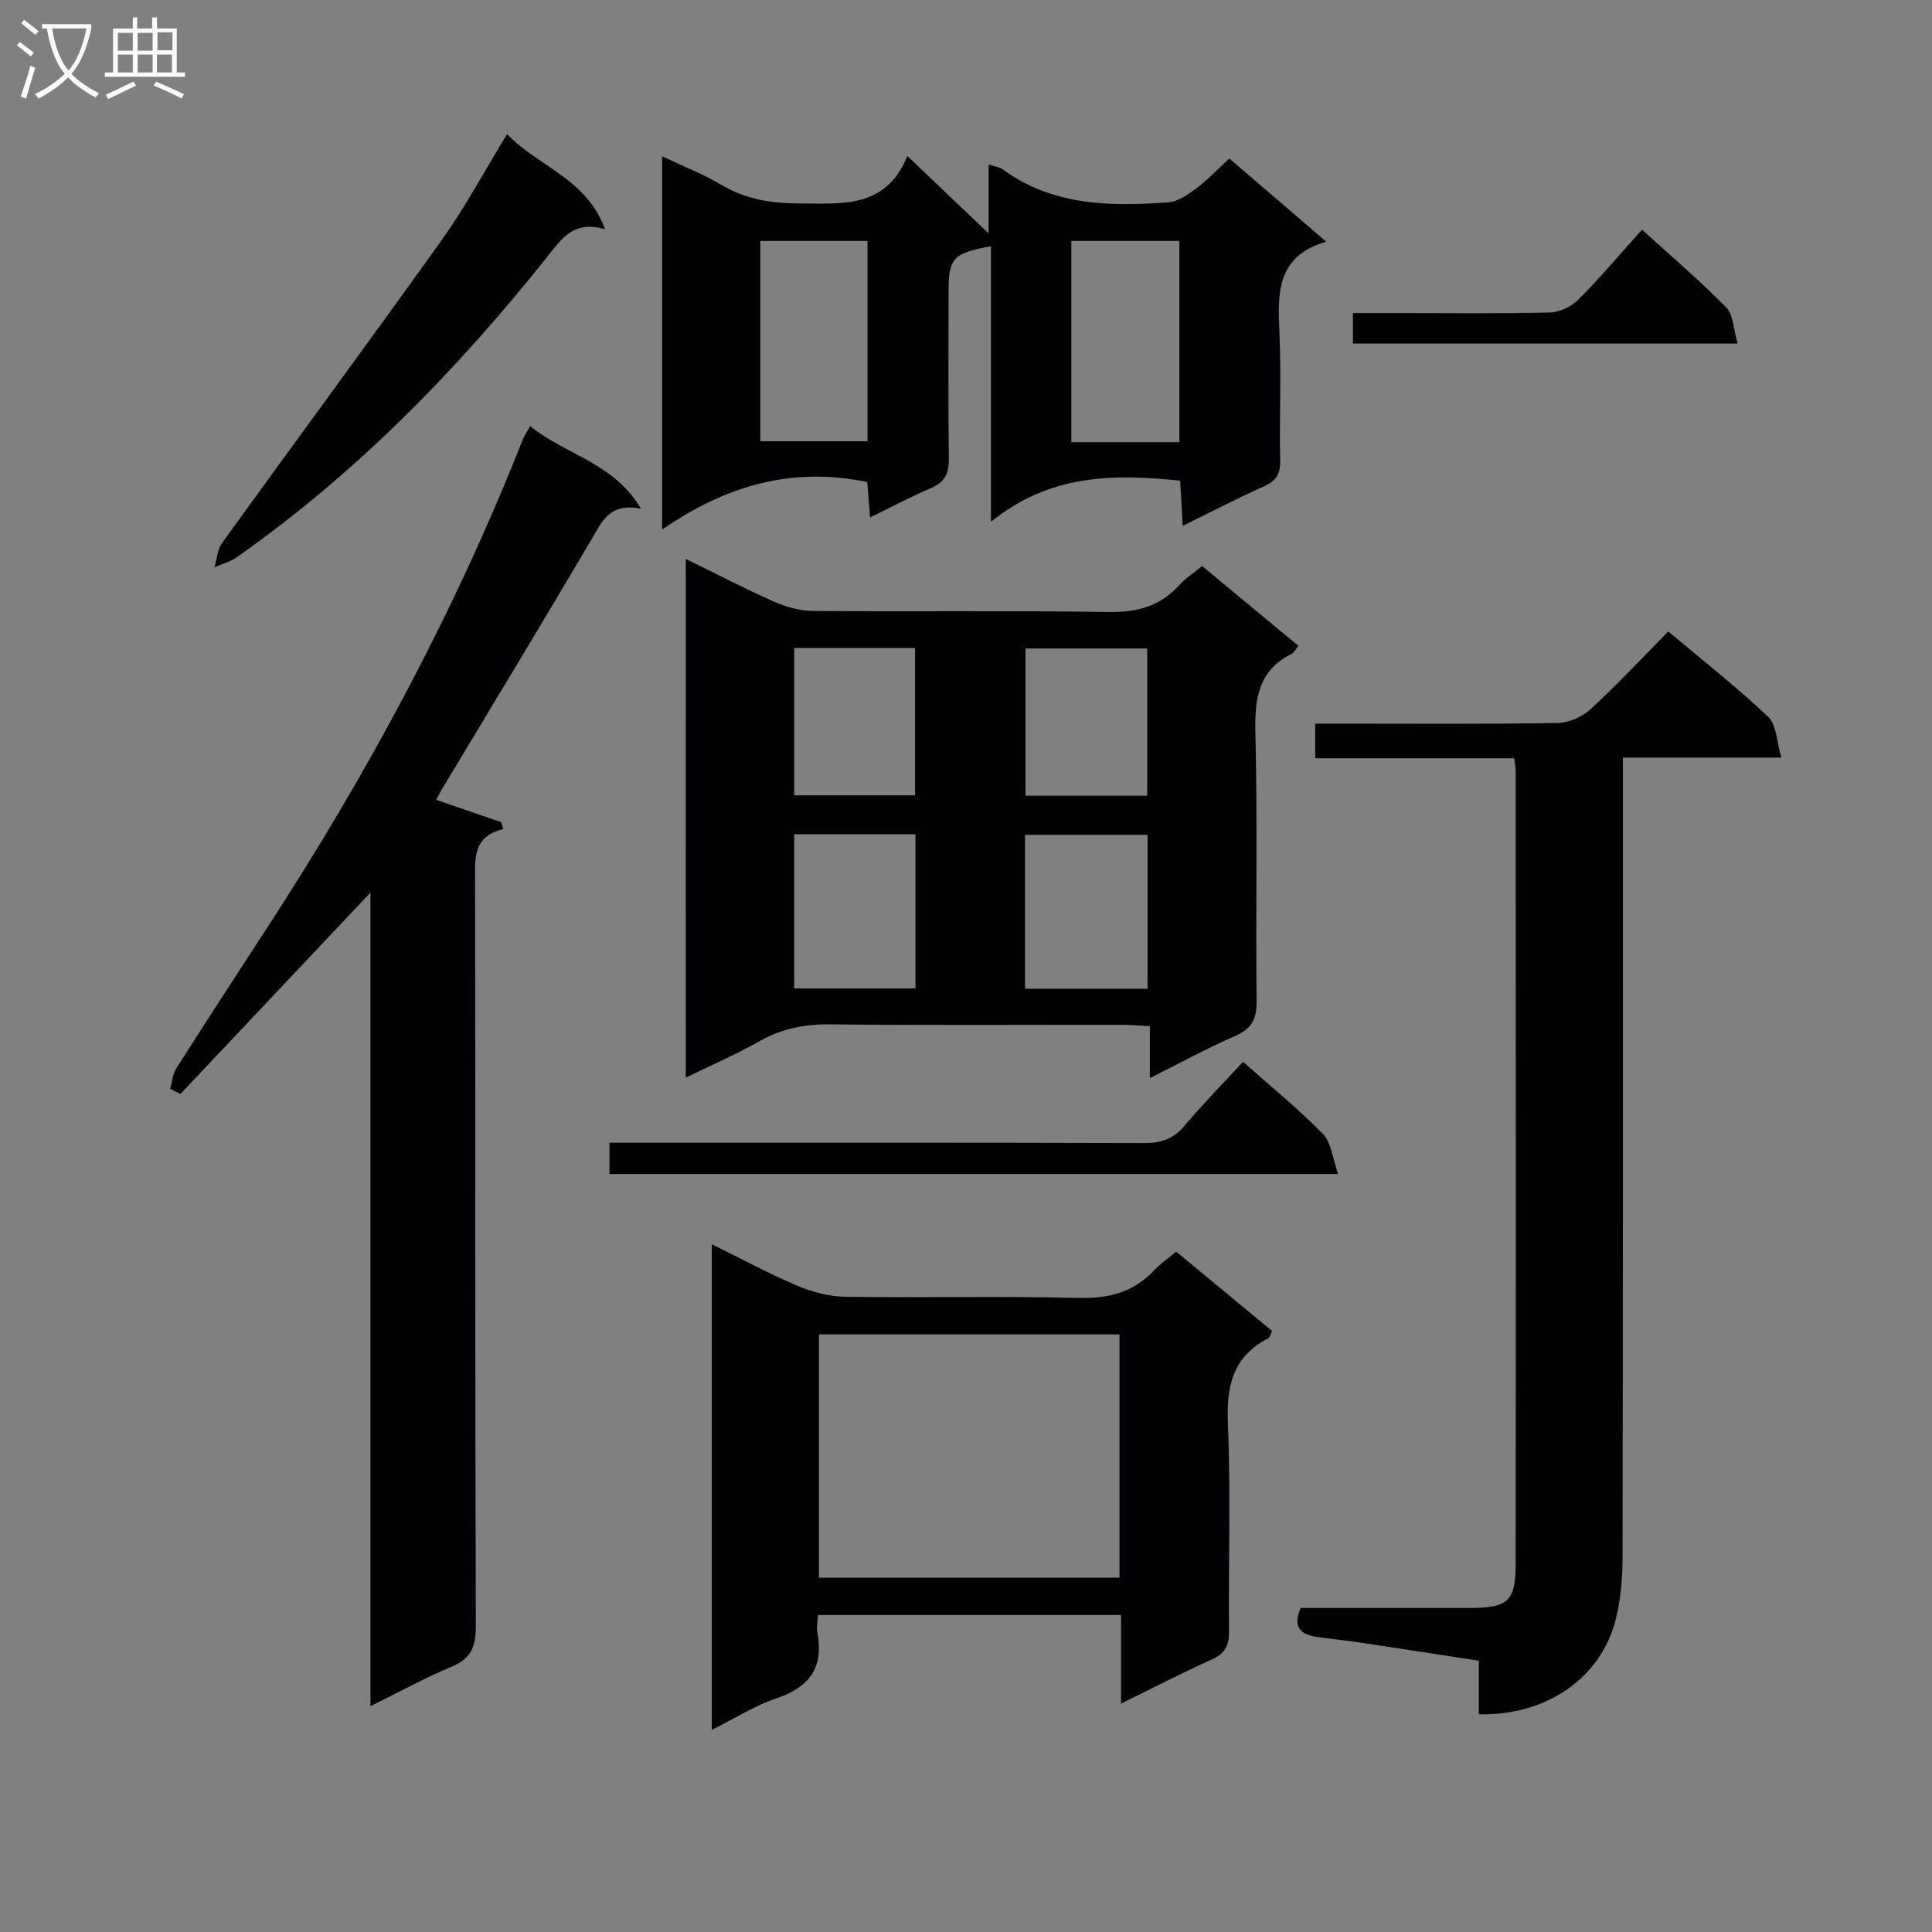 <svg enable-background="new 0 0 400 400" viewBox="0 0 400 400" xmlns="http://www.w3.org/2000/svg"><rect x="0" y="0" width="400" height="400" fill="#808080" stroke="none"/><g fill="#010104"><path d="m141.98 115.71c6.45 3.16 12.32 6.23 18.37 8.9 2.5 1.1 5.37 1.87 8.08 1.89 20.32.15 40.65-.11 60.97.21 5.89.09 10.7-1.1 14.69-5.5 1.31-1.44 2.99-2.54 4.79-4.02 6.72 5.57 13.21 10.95 19.93 16.52-.58.72-.86 1.39-1.35 1.64-7.05 3.51-7.72 9.45-7.54 16.59.45 18.48.04 36.98.25 55.47.04 3.74-1.17 5.65-4.54 7.12-5.76 2.52-11.29 5.54-17.56 8.67 0-3.74 0-6.94 0-10.75-2.23-.11-3.98-.27-5.73-.27-20.16-.02-40.32.12-60.47-.1-5.33-.06-10.08.9-14.72 3.54-4.72 2.69-9.75 4.84-15.16 7.48-.01-35.83-.01-71.17-.01-107.39zm22.44 57.02v31.91h25.12c0-10.78 0-21.19 0-31.91-8.52 0-16.76 0-25.12 0zm47.79 31.98h25.38c0-10.72 0-21.14 0-31.87-8.54 0-16.89 0-25.38 0zm-47.78-70.56v30.52h25.03c0-10.35 0-20.37 0-30.52-8.48 0-16.58 0-25.03 0zm47.89 30.59h25.2c0-10.27 0-20.29 0-30.48-8.52 0-16.73 0-25.2 0z"/><path d="m109.76 88.22c7.26 5.94 17.25 7.5 22.95 17.11-6.59-1.35-8.16 2.8-10.4 6.61-10.21 17.31-20.64 34.5-30.98 51.74-.4.67-.73 1.37-1.02 1.92 4.63 1.59 9.04 3.1 13.45 4.62.14.48.29.96.43 1.43-6.33 1.55-5.84 6.05-5.83 10.63.07 51.49-.01 102.98.15 154.48.01 4.23-1.03 6.67-5.04 8.33-5.47 2.27-10.69 5.16-16.77 8.15 0-56.32 0-111.99 0-168.44-13.56 14.37-26.46 28.04-39.35 41.7-.71-.36-1.41-.72-2.12-1.07.41-1.42.51-3.03 1.27-4.23 6.07-9.54 12.23-19.03 18.41-28.5 21.04-32.24 39.23-65.98 53.38-101.83.25-.6.64-1.15 1.47-2.65z"/><path d="m313.49 156.99c-13.89 0-27.36 0-41.19 0 0-2.33 0-4.39 0-7.17h5.21c15 0 30 .12 44.99-.13 2.32-.04 5.1-1.28 6.83-2.87 5.51-5.07 10.62-10.56 16.07-16.08 7.1 5.97 14.18 11.52 20.68 17.67 1.75 1.66 1.74 5.17 2.73 8.45-11.51 0-21.79 0-32.81 0v6.1c0 52.99.03 105.99-.06 158.98-.01 4.45-.33 9.04-1.42 13.34-3.06 12.17-14.4 19.97-28.34 19.64 0-3.53 0-7.09 0-11.08-8.46-1.3-16.45-2.55-24.45-3.75-2.96-.44-5.93-.73-8.89-1.15-3.26-.46-5.39-1.76-3.54-6.03 11.6 0 23.4.01 35.2 0 7.62-.01 9.29-1.42 9.3-8.91.06-54.83.02-109.66.01-164.48-.01-.62-.16-1.26-.32-2.53z"/><path d="m187.86 32.3c6 5.72 11.06 10.53 16.83 16.03 0-5.11 0-9.43 0-14.27 1.42.47 2.28.55 2.88.99 10.39 7.59 22.31 7.72 34.33 6.84 2.03-.15 4.13-1.64 5.87-2.95 2.37-1.78 4.42-3.98 6.74-6.13 6.57 5.64 12.98 11.14 20.06 17.22-10.32 3-10.05 10.7-9.68 18.83.4 8.81-.03 17.65.16 26.47.06 2.75-.8 4.21-3.29 5.33-5.44 2.45-10.74 5.19-16.89 8.2-.2-3.45-.36-6.29-.53-9.34-13.78-1.46-26.99-1.35-39.17 8.51 0-19.92 0-38.45 0-57.05-7.94 1.47-8.77 2.42-8.78 9.52 0 11.49-.1 22.98.06 34.47.04 3.08-.86 4.9-3.76 6.12-4.11 1.72-8.05 3.85-12.55 6.05-.23-2.84-.41-5.2-.58-7.34-15.55-3.25-29.33.75-42.47 9.84 0-26.32 0-51.41 0-77.27 4.35 2.06 8.48 3.65 12.23 5.89 5.06 3.01 10.34 3.85 16.16 3.86 8.94.03 17.93 1.08 22.38-9.82zm56.31 59.25c0-14.09 0-27.91 0-41.66-7.78 0-15.12 0-22.36 0v41.66zm-86.76-.19h22.2c0-14.05 0-27.64 0-41.47-7.54 0-14.86 0-22.2 0z"/><path d="m169.37 334.37c-.07 1.28-.37 2.45-.16 3.52 1.4 7.2-1.49 11.39-8.43 13.72-4.51 1.51-8.63 4.16-13.42 6.55 0-33.63 0-66.76 0-100.56 6.08 2.99 11.71 6.05 17.58 8.54 3.1 1.32 6.6 2.29 9.93 2.34 16.16.24 32.32-.17 48.47.24 6.26.16 11.36-1.17 15.64-5.74 1.24-1.32 2.78-2.36 4.54-3.84 6.63 5.49 13.22 10.94 19.86 16.44-.35.69-.45 1.32-.79 1.5-7.39 3.78-8.7 9.94-8.37 17.76.61 14.3.1 28.65.23 42.97.03 2.88-.82 4.52-3.51 5.74-6.17 2.79-12.19 5.9-18.84 9.16 0-6.47 0-12.23 0-18.35-21.02.01-41.71.01-62.73.01zm62.41-58.1c-20.99 0-41.53 0-62.23 0v50.37h62.23c0-16.84 0-33.41 0-50.37z"/><path d="m104.98 27.78c6.54 6.78 16.48 9.2 20.28 19.69-6.48-1.98-9.05 2.04-11.98 5.72-18.74 23.51-39.59 44.86-64.3 62.2-1.34.94-3.04 1.38-4.57 2.05.51-1.7.6-3.69 1.58-5.04 15.17-21.02 30.58-41.86 45.65-62.96 4.69-6.58 8.53-13.79 13.34-21.66z"/><path d="m257.36 219.84c5.71 5.07 11.42 9.71 16.53 14.92 1.74 1.78 1.98 5.02 3.16 8.3-51.08 0-100.8 0-150.86 0 0-1.95 0-3.85 0-6.47h5.84c34.99 0 69.97-.04 104.96.07 3.45.01 5.95-.86 8.21-3.54 3.84-4.55 8.03-8.81 12.16-13.28z"/><path d="m359.77 71.12c-27.31 0-53.35 0-79.66 0 0-2.04 0-3.8 0-6.3h10.3c10.16 0 20.31.14 30.46-.12 2.01-.05 4.44-1.2 5.88-2.64 4.54-4.55 8.7-9.49 13.21-14.5 6.02 5.47 11.96 10.53 17.42 16.06 1.47 1.49 1.48 4.43 2.39 7.5z"/></g><path d="m6.4 11.7c-1-.8-1.9-1.6-2.9-2.3l.6-.7c.9.7 1.9 1.4 2.9 2.2zm-2.1 8.3c.7-2.1 1.4-4.2 2-6.4.2.1.6.3 1 .4-.7 2.3-1.3 4.4-1.9 6.4zm3-12.8c-1.1-.9-2.1-1.7-2.9-2.4l.6-.7c1 .8 2 1.5 3 2.4zm1.4-1.3v-.9h10.2v.9c-.9 4.2-2.3 7.3-4.1 9.4 1.3 1.4 3.2 2.7 5.7 4-.2.2-.4.5-.7.9-2.5-1.4-4.4-2.7-5.7-4.2-1.4 1.5-3.5 3-6.1 4.4 0 0 0 0-.1-.1-.3-.4-.5-.7-.7-.8 2.7-1.3 4.7-2.8 6.2-4.2-1.8-2.2-3-5.3-3.7-9.4zm9.2 0h-7.1c.6 3.8 1.7 6.7 3.4 8.7 1.7-2 2.9-4.8 3.7-8.7z" fill="#fbfafa"/><path d="m31.6 3.6h.9v2.3h4.1v9.1h1.7v.9h-16.6v-.9h1.7v-9.1h4.1v-2.3h.9v2.3h3.1v-2.3zm-4 13.3.6.8c-1.9.9-3.8 1.9-5.8 2.8-.2-.3-.3-.6-.5-.9 2-.9 3.9-1.8 5.7-2.7zm-3.2-10.1v3.7h3.1v-3.7zm0 4.5v3.7h3.1v-3.7zm4.1-4.5v3.7h3.1v-3.7zm0 4.5v3.7h3.1v-3.7zm9.1 9.1c-2.1-1.1-4.1-2-5.8-2.7l.5-.8c2.2.9 4.1 1.8 5.8 2.6zm-1.9-13.7h-3.1v3.7h3.1v-3.6zm-3.2 4.6v3.7h3.1v-3.7z" fill="#fbfafa"/></svg>